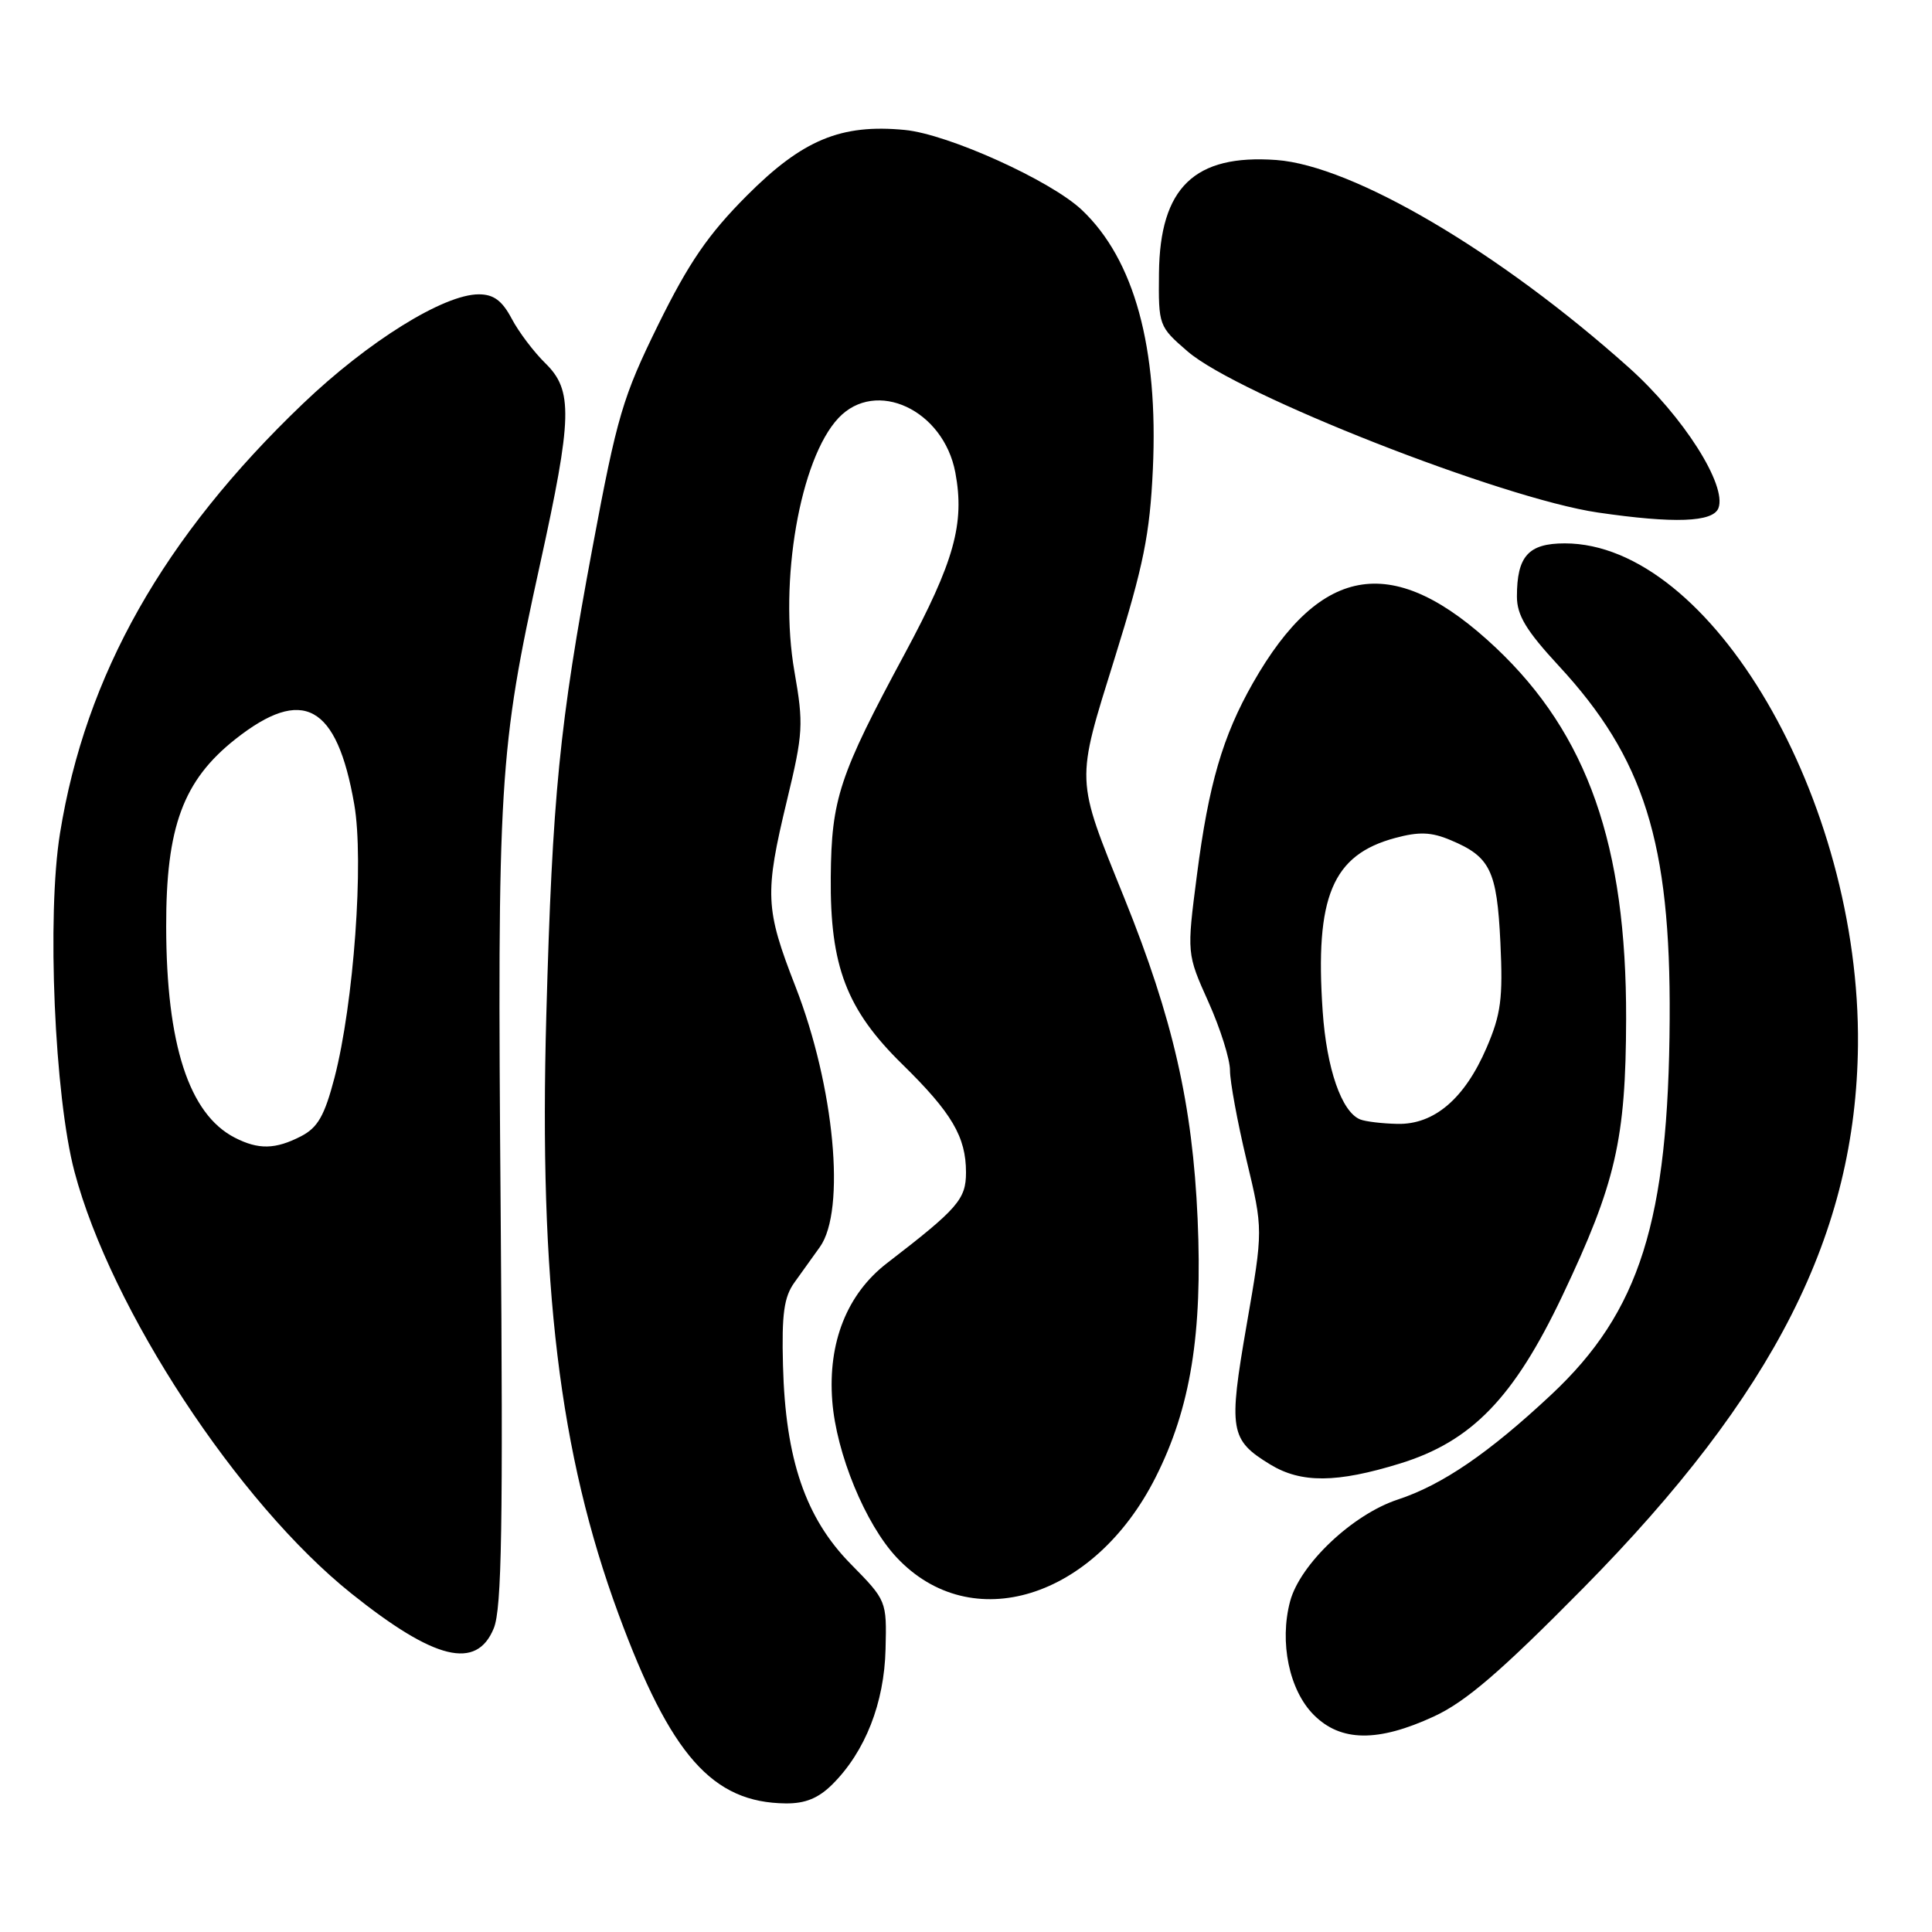 <?xml version="1.0" encoding="UTF-8" standalone="no"?>
<!DOCTYPE svg PUBLIC "-//W3C//DTD SVG 1.1//EN" "http://www.w3.org/Graphics/SVG/1.1/DTD/svg11.dtd" >
<svg xmlns="http://www.w3.org/2000/svg" xmlns:xlink="http://www.w3.org/1999/xlink" version="1.1" viewBox="0 0 256 256">
 <g >
 <path fill="currentColor"
d=" M 110.32 236.41 C 114.65 232.08 117.17 225.66 117.34 218.53 C 117.50 212.11 117.49 212.08 112.71 207.22 C 106.73 201.14 104.07 193.35 103.75 180.93 C 103.57 174.11 103.88 171.86 105.27 169.93 C 106.23 168.59 107.74 166.48 108.64 165.23 C 112.11 160.37 110.57 143.99 105.41 130.74 C 101.38 120.39 101.29 118.46 104.29 106.00 C 106.42 97.17 106.49 95.97 105.27 89.00 C 103.18 77.08 106.00 60.82 111.10 55.39 C 116.06 50.12 125.03 54.31 126.59 62.63 C 127.85 69.37 126.44 74.43 119.89 86.61 C 111.19 102.76 110.17 105.85 110.08 116.21 C 109.97 128.02 112.17 133.78 119.56 141.02 C 126.12 147.45 128.00 150.64 128.00 155.35 C 128.00 158.91 126.93 160.14 117.55 167.36 C 112.24 171.44 109.68 177.88 110.28 185.64 C 110.81 192.59 114.67 201.96 118.81 206.37 C 128.68 216.90 145.00 211.86 153.12 195.76 C 157.76 186.58 159.36 176.74 158.69 161.50 C 158.02 146.36 155.42 134.96 148.98 119.00 C 142.47 102.87 142.51 103.89 147.72 87.15 C 151.53 74.92 152.36 70.80 152.76 62.18 C 153.50 46.07 150.30 34.38 143.34 27.81 C 139.21 23.91 125.62 17.77 119.90 17.22 C 111.43 16.40 106.34 18.52 98.95 25.93 C 93.83 31.07 91.28 34.79 87.23 43.00 C 82.51 52.61 81.77 55.11 78.52 72.50 C 74.12 96.04 73.19 105.42 72.39 134.50 C 71.40 170.10 74.12 192.62 81.95 213.86 C 88.85 232.58 94.39 238.86 104.11 238.96 C 106.70 238.99 108.46 238.27 110.32 236.41 Z  M 190.00 227.44 C 194.22 225.49 198.83 221.53 209.79 210.43 C 235.14 184.74 245.93 163.42 246.19 138.50 C 246.52 105.94 226.69 72.00 207.34 72.00 C 202.52 72.00 201.00 73.69 201.00 79.05 C 201.00 81.52 202.23 83.56 206.53 88.21 C 217.85 100.43 221.38 111.64 221.24 135.00 C 221.09 161.78 217.30 173.81 205.54 184.81 C 197.28 192.54 191.11 196.76 185.21 198.70 C 179.23 200.67 172.28 207.24 170.95 212.17 C 169.50 217.59 170.82 223.98 174.09 227.24 C 177.65 230.81 182.58 230.87 190.00 227.44 Z  M 65.43 215.75 C 66.49 213.15 66.67 202.11 66.34 160.50 C 65.88 103.36 66.12 99.49 71.55 74.80 C 75.85 55.26 75.94 51.72 72.25 48.12 C 70.74 46.64 68.73 43.99 67.80 42.22 C 66.53 39.83 65.41 39.00 63.44 39.00 C 58.80 39.00 48.78 45.23 40.14 53.49 C 21.67 71.15 11.33 89.43 7.95 110.42 C 6.19 121.29 7.22 145.27 9.87 155.26 C 14.70 173.49 31.52 199.12 46.56 211.15 C 57.60 219.98 63.15 221.34 65.43 215.75 Z  M 185.52 193.92 C 195.01 190.99 200.59 185.22 207.01 171.72 C 214.10 156.78 215.43 151.01 215.47 135.00 C 215.52 112.00 210.36 97.30 198.21 85.83 C 184.80 73.19 175.08 74.59 166.02 90.50 C 162.01 97.55 160.15 103.92 158.60 115.94 C 157.25 126.37 157.25 126.37 160.13 132.78 C 161.71 136.30 162.99 140.38 162.98 141.84 C 162.98 143.30 163.96 148.65 165.17 153.71 C 167.38 162.93 167.38 162.93 165.19 175.53 C 162.76 189.54 162.97 190.79 168.31 194.05 C 172.41 196.55 177.13 196.51 185.52 193.92 Z  M 227.70 67.33 C 228.86 64.31 223.03 55.15 215.85 48.72 C 198.71 33.38 179.28 21.94 169.11 21.20 C 158.27 20.42 153.69 24.84 153.57 36.20 C 153.50 43.14 153.54 43.26 157.36 46.56 C 163.96 52.28 199.05 66.06 211.72 67.91 C 221.83 69.39 226.98 69.20 227.70 67.33 Z  M 31.10 150.74 C 25.04 147.62 22.04 138.39 22.02 122.79 C 21.99 109.58 24.27 103.42 31.18 97.95 C 40.13 90.88 44.64 93.34 46.94 106.58 C 48.25 114.07 46.87 132.99 44.32 142.81 C 43.00 147.85 42.11 149.41 39.89 150.56 C 36.49 152.31 34.25 152.36 31.10 150.74 Z  M 180.23 148.33 C 177.77 147.34 175.78 141.61 175.26 133.98 C 174.22 118.83 176.54 113.28 184.85 111.04 C 188.03 110.18 189.65 110.24 192.21 111.32 C 197.47 113.52 198.35 115.32 198.81 124.89 C 199.16 132.30 198.89 134.39 196.98 138.83 C 194.08 145.57 190.04 149.03 185.17 148.92 C 183.15 148.88 180.93 148.61 180.23 148.33 Z "/>
</g>
</svg>